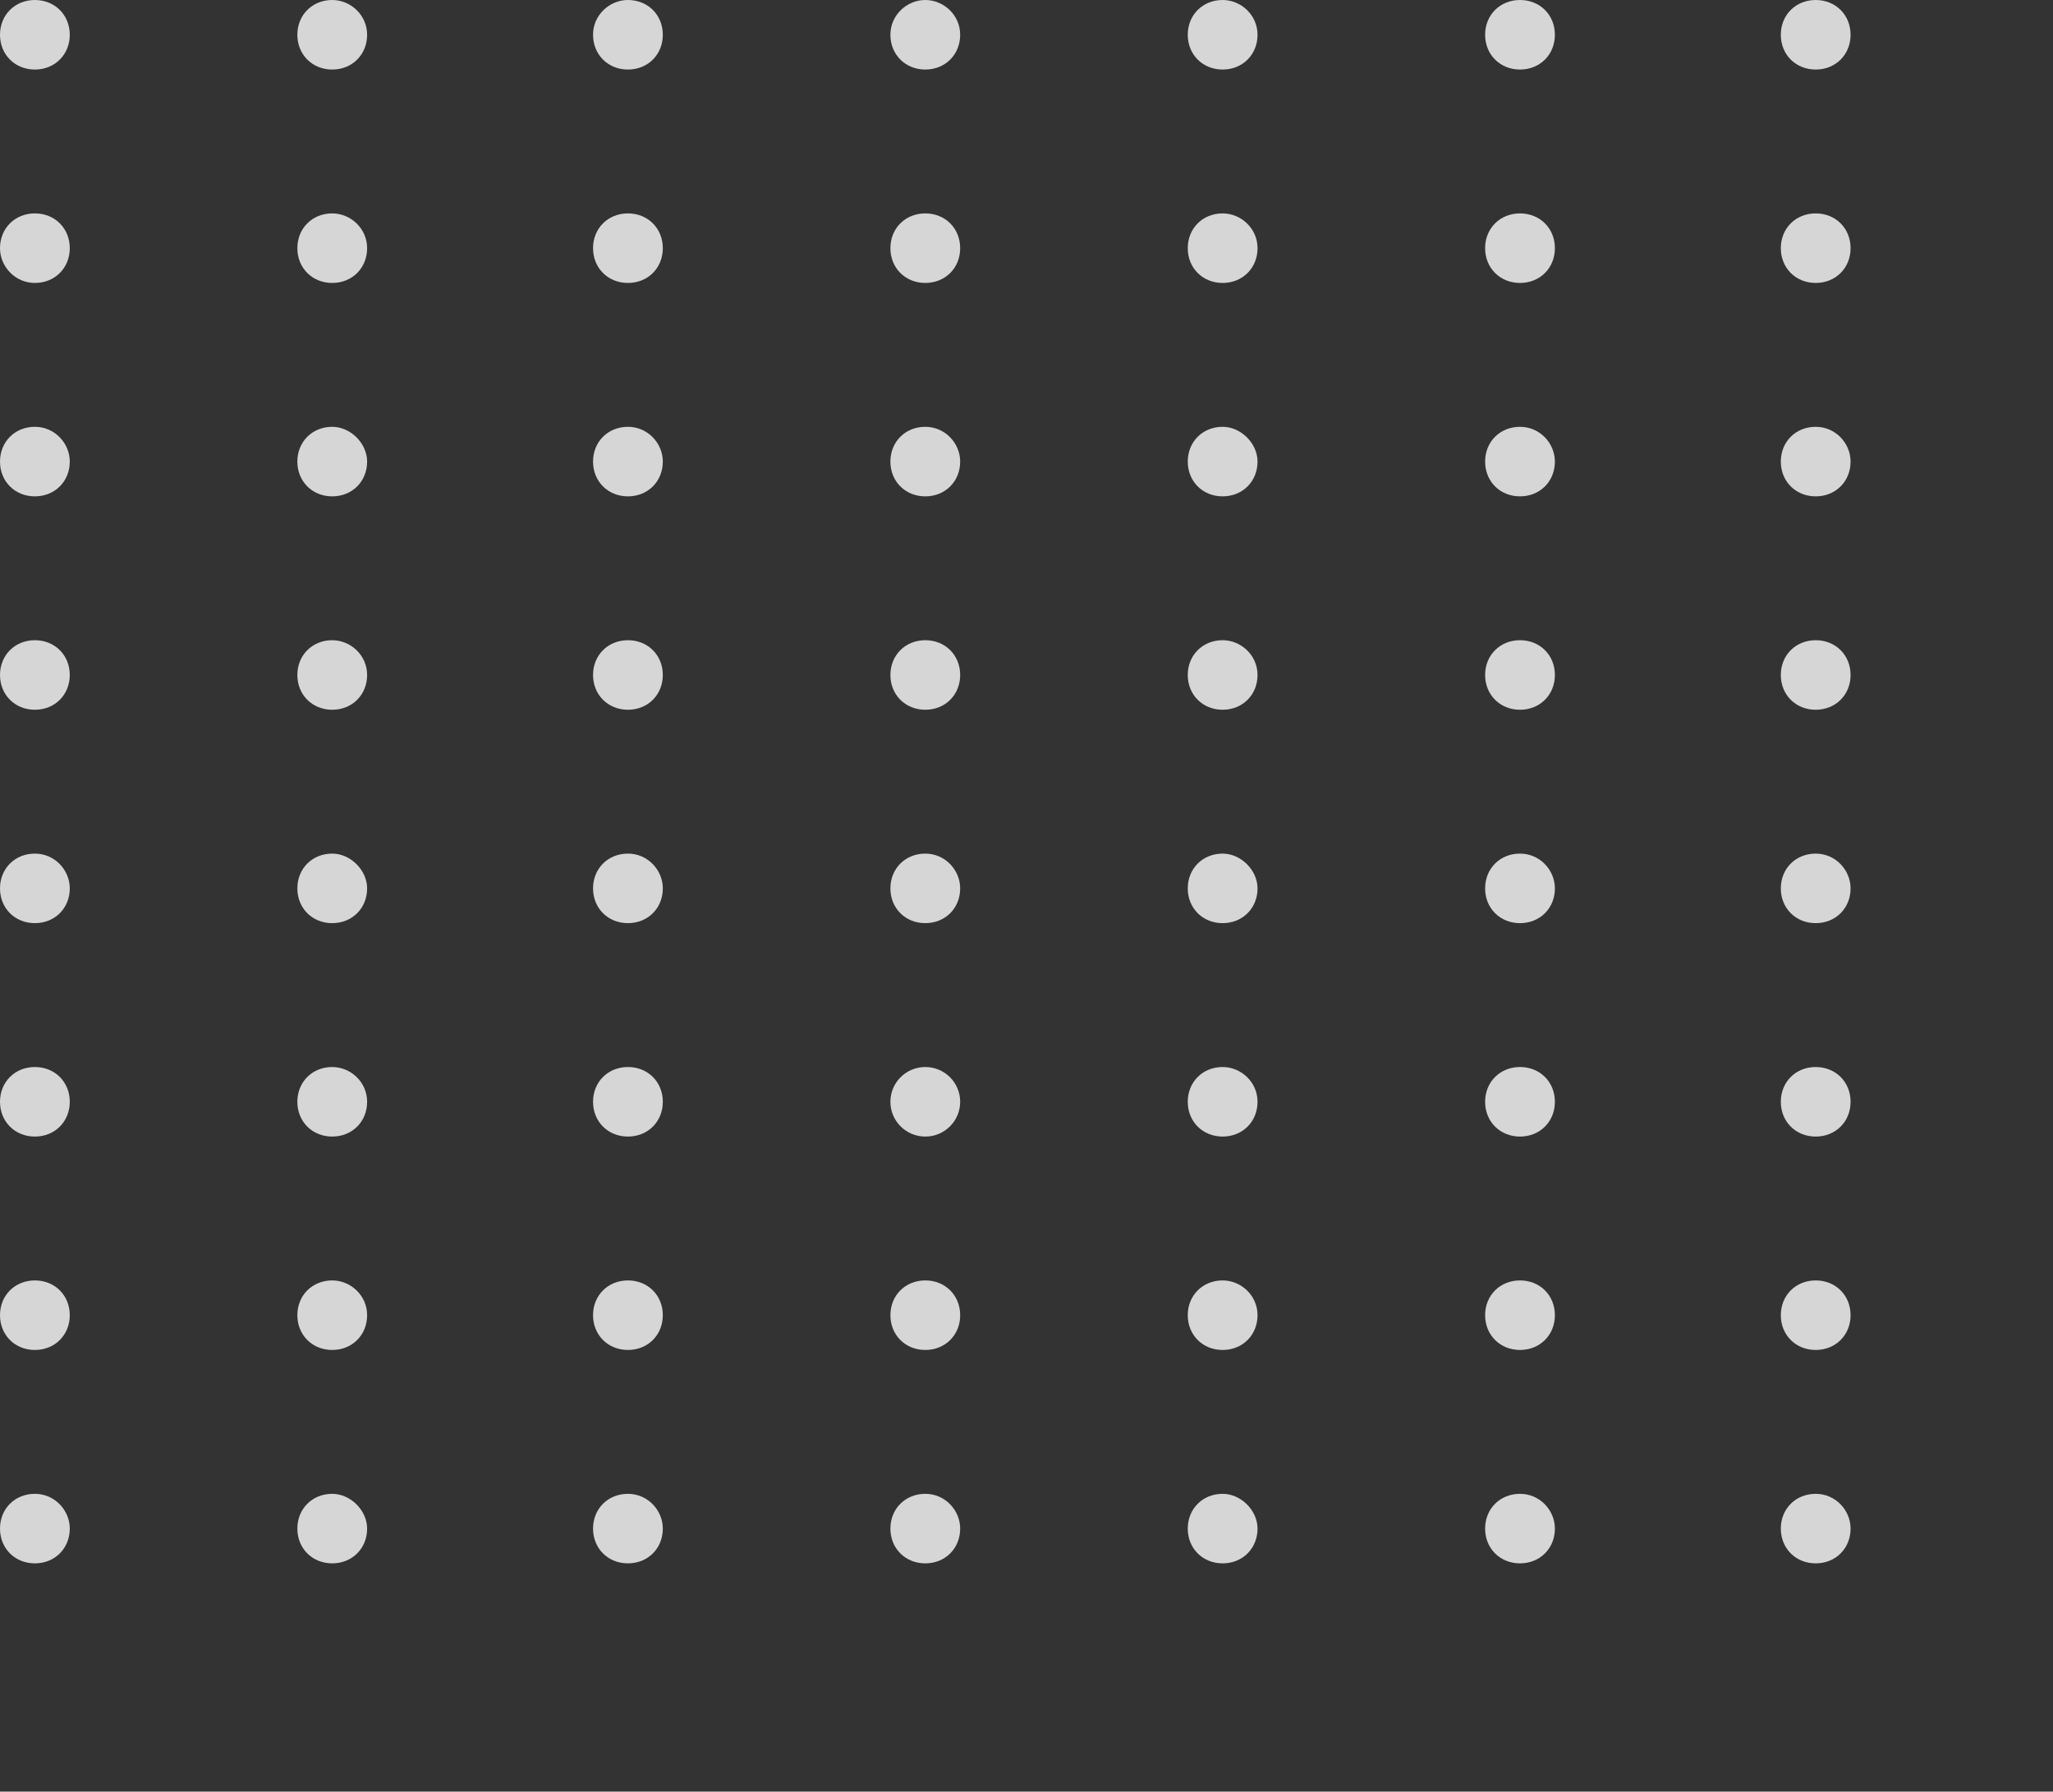 <svg width="157" height="137" viewBox="0 0 157 137" fill="none" xmlns="http://www.w3.org/2000/svg">
<rect x="0" y="0" width="157" height="137" fill="#333333" stroke="none"/>
<g opacity="0.8" clip-path="url(#clip0_2234_8808)">
<path d="M5.336 35.296C5.336 36.815 4.192 37.955 2.668 37.955C1.143 37.955 0 36.815 0 35.296C0 33.776 1.143 32.637 2.668 32.637C4.192 32.637 5.336 33.903 5.336 35.296Z" fill="white"/>
<path d="M28.075 35.296C28.075 36.815 26.932 37.955 25.407 37.955C23.883 37.955 22.74 36.815 22.74 35.296C22.74 33.776 23.883 32.637 25.407 32.637C26.805 32.637 28.075 33.903 28.075 35.296Z" fill="white"/>
<path d="M50.688 35.296C50.688 36.815 49.545 37.955 48.02 37.955C46.496 37.955 45.352 36.815 45.352 35.296C45.352 33.776 46.496 32.637 48.02 32.637C49.545 32.637 50.688 33.903 50.688 35.296Z" fill="white"/>
<path d="M73.428 35.296C73.428 36.815 72.284 37.955 70.76 37.955C69.236 37.955 68.092 36.815 68.092 35.296C68.092 33.776 69.236 32.637 70.76 32.637C72.284 32.637 73.428 33.903 73.428 35.296Z" fill="white"/>
<path d="M96.168 35.296C96.168 36.815 95.024 37.955 93.5 37.955C91.975 37.955 90.832 36.815 90.832 35.296C90.832 33.776 91.975 32.637 93.5 32.637C94.897 32.637 96.168 33.903 96.168 35.296Z" fill="white"/>
<path d="M118.908 35.296C118.908 36.815 117.765 37.955 116.24 37.955C114.716 37.955 113.572 36.815 113.572 35.296C113.572 33.776 114.716 32.637 116.24 32.637C117.765 32.637 118.908 33.903 118.908 35.296Z" fill="white"/>
<path d="M141.52 35.296C141.52 36.815 140.377 37.955 138.852 37.955C137.328 37.955 136.185 36.815 136.185 35.296C136.185 33.776 137.328 32.637 138.852 32.637C140.377 32.637 141.52 33.903 141.52 35.296Z" fill="white"/>
<path d="M5.336 51.614C5.336 53.133 4.192 54.273 2.668 54.273C1.143 54.273 0 53.133 0 51.614C0 50.095 1.143 48.955 2.668 48.955C4.192 48.955 5.336 50.095 5.336 51.614Z" fill="white"/>
<path d="M28.075 51.614C28.075 53.133 26.932 54.273 25.407 54.273C23.883 54.273 22.74 53.133 22.74 51.614C22.74 50.095 23.883 48.955 25.407 48.955C26.805 48.955 28.075 50.095 28.075 51.614Z" fill="white"/>
<path d="M50.688 51.614C50.688 53.133 49.545 54.273 48.02 54.273C46.496 54.273 45.352 53.133 45.352 51.614C45.352 50.095 46.496 48.955 48.02 48.955C49.545 48.955 50.688 50.095 50.688 51.614Z" fill="white"/>
<path d="M73.428 51.614C73.428 53.133 72.284 54.273 70.76 54.273C69.236 54.273 68.092 53.133 68.092 51.614C68.092 50.095 69.236 48.955 70.76 48.955C72.284 48.955 73.428 50.095 73.428 51.614Z" fill="white"/>
<path d="M96.168 51.614C96.168 53.133 95.024 54.273 93.5 54.273C91.975 54.273 90.832 53.133 90.832 51.614C90.832 50.095 91.975 48.955 93.5 48.955C94.897 48.955 96.168 50.095 96.168 51.614Z" fill="white"/>
<path d="M118.908 51.614C118.908 53.133 117.765 54.273 116.24 54.273C114.716 54.273 113.572 53.133 113.572 51.614C113.572 50.095 114.716 48.955 116.24 48.955C117.765 48.955 118.908 50.095 118.908 51.614Z" fill="white"/>
<path d="M141.52 51.614C141.52 53.133 140.377 54.273 138.852 54.273C137.328 54.273 136.185 53.133 136.185 51.614C136.185 50.095 137.328 48.955 138.852 48.955C140.377 48.955 141.52 50.095 141.52 51.614Z" fill="white"/>
<path d="M5.336 2.659C5.336 4.178 4.192 5.318 2.668 5.318C1.143 5.318 0 4.178 0 2.659C0 1.14 1.143 0 2.668 0C4.192 0 5.336 1.14 5.336 2.659Z" fill="white"/>
<path d="M28.075 2.659C28.075 4.178 26.932 5.318 25.407 5.318C23.883 5.318 22.74 4.178 22.74 2.659C22.74 1.14 23.883 0 25.407 0C26.805 0 28.075 1.14 28.075 2.659Z" fill="white"/>
<path d="M50.688 2.659C50.688 4.178 49.545 5.318 48.02 5.318C46.496 5.318 45.352 4.178 45.352 2.659C45.352 1.14 46.623 0 48.02 0C49.545 0 50.688 1.14 50.688 2.659Z" fill="white"/>
<path d="M73.428 2.659C73.428 4.178 72.284 5.318 70.76 5.318C69.236 5.318 68.092 4.178 68.092 2.659C68.092 1.14 69.363 0 70.76 0C72.157 0 73.428 1.14 73.428 2.659Z" fill="white"/>
<path d="M96.168 2.659C96.168 4.178 95.024 5.318 93.5 5.318C91.975 5.318 90.832 4.178 90.832 2.659C90.832 1.14 91.975 0 93.5 0C94.897 0 96.168 1.14 96.168 2.659Z" fill="white"/>
<path d="M118.908 2.659C118.908 4.178 117.765 5.318 116.24 5.318C114.716 5.318 113.572 4.178 113.572 2.659C113.572 1.14 114.716 0 116.24 0C117.765 0 118.908 1.14 118.908 2.659Z" fill="white"/>
<path d="M141.52 2.659C141.52 4.178 140.377 5.318 138.852 5.318C137.328 5.318 136.185 4.178 136.185 2.659C136.185 1.14 137.328 0 138.852 0C140.377 0 141.52 1.14 141.52 2.659Z" fill="white"/>
<path d="M5.336 18.977C5.336 20.497 4.192 21.636 2.668 21.636C1.143 21.636 0 20.37 0 18.977C0 17.458 1.143 16.318 2.668 16.318C4.192 16.318 5.336 17.458 5.336 18.977Z" fill="white"/>
<path d="M28.075 18.977C28.075 20.497 26.932 21.636 25.407 21.636C23.883 21.636 22.74 20.497 22.74 18.977C22.74 17.458 23.883 16.318 25.407 16.318C26.805 16.318 28.075 17.458 28.075 18.977Z" fill="white"/>
<path d="M50.688 18.977C50.688 20.497 49.545 21.636 48.02 21.636C46.496 21.636 45.352 20.497 45.352 18.977C45.352 17.458 46.496 16.318 48.02 16.318C49.545 16.318 50.688 17.458 50.688 18.977Z" fill="white"/>
<path d="M73.428 18.977C73.428 20.497 72.284 21.636 70.76 21.636C69.236 21.636 68.092 20.497 68.092 18.977C68.092 17.458 69.236 16.318 70.76 16.318C72.284 16.318 73.428 17.458 73.428 18.977Z" fill="white"/>
<path d="M96.168 18.977C96.168 20.497 95.024 21.636 93.5 21.636C91.975 21.636 90.832 20.497 90.832 18.977C90.832 17.458 91.975 16.318 93.5 16.318C94.897 16.318 96.168 17.458 96.168 18.977Z" fill="white"/>
<path d="M118.908 18.977C118.908 20.497 117.765 21.636 116.24 21.636C114.716 21.636 113.572 20.497 113.572 18.977C113.572 17.458 114.716 16.318 116.24 16.318C117.765 16.318 118.908 17.458 118.908 18.977Z" fill="white"/>
<path d="M141.52 18.977C141.52 20.497 140.377 21.636 138.852 21.636C137.328 21.636 136.185 20.497 136.185 18.977C136.185 17.458 137.328 16.318 138.852 16.318C140.377 16.318 141.52 17.458 141.52 18.977Z" fill="white"/>
<path d="M5.336 67.932C5.336 69.452 4.192 70.591 2.668 70.591C1.143 70.591 0 69.452 0 67.932C0 66.413 1.143 65.273 2.668 65.273C4.192 65.273 5.336 66.54 5.336 67.932Z" fill="white"/>
<path d="M28.075 67.932C28.075 69.452 26.932 70.591 25.407 70.591C23.883 70.591 22.74 69.452 22.74 67.932C22.74 66.413 23.883 65.273 25.407 65.273C26.805 65.273 28.075 66.54 28.075 67.932Z" fill="white"/>
<path d="M50.688 67.932C50.688 69.452 49.545 70.591 48.02 70.591C46.496 70.591 45.352 69.452 45.352 67.932C45.352 66.413 46.496 65.273 48.02 65.273C49.545 65.273 50.688 66.54 50.688 67.932Z" fill="white"/>
<path d="M73.428 67.932C73.428 69.452 72.284 70.591 70.76 70.591C69.236 70.591 68.092 69.452 68.092 67.932C68.092 66.413 69.236 65.273 70.76 65.273C72.284 65.273 73.428 66.54 73.428 67.932Z" fill="white"/>
<path d="M96.168 67.932C96.168 69.452 95.024 70.591 93.5 70.591C91.975 70.591 90.832 69.452 90.832 67.932C90.832 66.413 91.975 65.273 93.5 65.273C94.897 65.273 96.168 66.54 96.168 67.932Z" fill="white"/>
<path d="M118.908 67.932C118.908 69.452 117.765 70.591 116.24 70.591C114.716 70.591 113.572 69.452 113.572 67.932C113.572 66.413 114.716 65.273 116.24 65.273C117.765 65.273 118.908 66.54 118.908 67.932Z" fill="white"/>
<path d="M141.52 67.932C141.52 69.452 140.377 70.591 138.852 70.591C137.328 70.591 136.185 69.452 136.185 67.932C136.185 66.413 137.328 65.273 138.852 65.273C140.377 65.273 141.52 66.54 141.52 67.932Z" fill="white"/>
<path d="M5.336 84.251C5.336 85.77 4.192 86.91 2.668 86.91C1.143 86.91 0 85.77 0 84.251C0 82.731 1.143 81.592 2.668 81.592C4.192 81.592 5.336 82.731 5.336 84.251Z" fill="white"/>
<path d="M28.075 84.251C28.075 85.77 26.932 86.91 25.407 86.91C23.883 86.91 22.74 85.77 22.74 84.251C22.74 82.731 23.883 81.592 25.407 81.592C26.805 81.592 28.075 82.731 28.075 84.251Z" fill="white"/>
<path d="M50.688 84.251C50.688 85.77 49.545 86.91 48.02 86.91C46.496 86.91 45.352 85.77 45.352 84.251C45.352 82.731 46.496 81.592 48.02 81.592C49.545 81.592 50.688 82.731 50.688 84.251Z" fill="white"/>
<path d="M70.76 86.91C72.234 86.91 73.428 85.719 73.428 84.251C73.428 82.782 72.234 81.592 70.76 81.592C69.287 81.592 68.092 82.782 68.092 84.251C68.092 85.719 69.287 86.91 70.76 86.91Z" fill="white"/>
<path d="M96.168 84.251C96.168 85.77 95.024 86.91 93.5 86.91C91.975 86.91 90.832 85.77 90.832 84.251C90.832 82.731 91.975 81.592 93.5 81.592C94.897 81.592 96.168 82.731 96.168 84.251Z" fill="white"/>
<path d="M118.908 84.251C118.908 85.77 117.765 86.91 116.24 86.91C114.716 86.91 113.572 85.77 113.572 84.251C113.572 82.731 114.716 81.592 116.24 81.592C117.765 81.592 118.908 82.731 118.908 84.251Z" fill="white"/>
<path d="M141.52 84.251C141.52 85.77 140.377 86.91 138.852 86.91C137.328 86.91 136.185 85.77 136.185 84.251C136.185 82.731 137.328 81.592 138.852 81.592C140.377 81.592 141.52 82.731 141.52 84.251Z" fill="white"/>
<path d="M5.336 100.569C5.336 102.089 4.192 103.228 2.668 103.228C1.143 103.228 0 102.089 0 100.569C0 99.05 1.143 97.91 2.668 97.91C4.192 97.91 5.336 99.05 5.336 100.569Z" fill="white"/>
<path d="M28.075 100.569C28.075 102.089 26.932 103.228 25.407 103.228C23.883 103.228 22.74 102.089 22.74 100.569C22.74 99.05 23.883 97.91 25.407 97.91C26.805 97.91 28.075 99.05 28.075 100.569Z" fill="white"/>
<path d="M50.688 100.569C50.688 102.089 49.545 103.228 48.02 103.228C46.496 103.228 45.352 102.089 45.352 100.569C45.352 99.05 46.496 97.91 48.02 97.91C49.545 97.91 50.688 99.05 50.688 100.569Z" fill="white"/>
<path d="M73.428 100.569C73.428 102.089 72.284 103.228 70.76 103.228C69.236 103.228 68.092 102.089 68.092 100.569C68.092 99.05 69.236 97.91 70.76 97.91C72.284 97.91 73.428 99.05 73.428 100.569Z" fill="white"/>
<path d="M96.168 100.569C96.168 102.089 95.024 103.228 93.5 103.228C91.975 103.228 90.832 102.089 90.832 100.569C90.832 99.05 91.975 97.91 93.5 97.91C94.897 97.91 96.168 99.05 96.168 100.569Z" fill="white"/>
<path d="M118.908 100.569C118.908 102.089 117.765 103.228 116.24 103.228C114.716 103.228 113.572 102.089 113.572 100.569C113.572 99.05 114.716 97.91 116.24 97.91C117.765 97.91 118.908 99.05 118.908 100.569Z" fill="white"/>
<path d="M141.52 100.569C141.52 102.089 140.377 103.228 138.852 103.228C137.328 103.228 136.185 102.089 136.185 100.569C136.185 99.05 137.328 97.91 138.852 97.91C140.377 97.91 141.52 99.05 141.52 100.569Z" fill="white"/>
<path d="M5.336 116.887C5.336 118.407 4.192 119.546 2.668 119.546C1.143 119.546 0 118.407 0 116.887C0 115.368 1.143 114.229 2.668 114.229C4.192 114.229 5.336 115.495 5.336 116.887Z" fill="white"/>
<path d="M28.075 116.887C28.075 118.407 26.932 119.546 25.407 119.546C23.883 119.546 22.74 118.407 22.74 116.887C22.74 115.368 23.883 114.229 25.407 114.229C26.805 114.229 28.075 115.495 28.075 116.887Z" fill="white"/>
<path d="M50.688 116.887C50.688 118.407 49.545 119.546 48.02 119.546C46.496 119.546 45.352 118.407 45.352 116.887C45.352 115.368 46.496 114.229 48.02 114.229C49.545 114.229 50.688 115.495 50.688 116.887Z" fill="white"/>
<path d="M73.428 116.887C73.428 118.407 72.284 119.546 70.76 119.546C69.236 119.546 68.092 118.407 68.092 116.887C68.092 115.368 69.236 114.229 70.76 114.229C72.284 114.229 73.428 115.495 73.428 116.887Z" fill="white"/>
<path d="M96.168 116.887C96.168 118.407 95.024 119.546 93.5 119.546C91.975 119.546 90.832 118.407 90.832 116.887C90.832 115.368 91.975 114.229 93.5 114.229C94.897 114.229 96.168 115.495 96.168 116.887Z" fill="white"/>
<path d="M118.908 116.887C118.908 118.407 117.765 119.546 116.24 119.546C114.716 119.546 113.572 118.407 113.572 116.887C113.572 115.368 114.716 114.229 116.24 114.229C117.765 114.229 118.908 115.495 118.908 116.887Z" fill="white"/>
<path d="M141.52 116.887C141.52 118.407 140.377 119.546 138.852 119.546C137.328 119.546 136.185 118.407 136.185 116.887C136.185 115.368 137.328 114.229 138.852 114.229C140.377 114.229 141.52 115.495 141.52 116.887Z" fill="white"/>
</g>
<defs>
<clipPath id="clip0_2234_8808">
<rect width="187" height="137" fill="white"/>
</clipPath>
</defs>
</svg>
